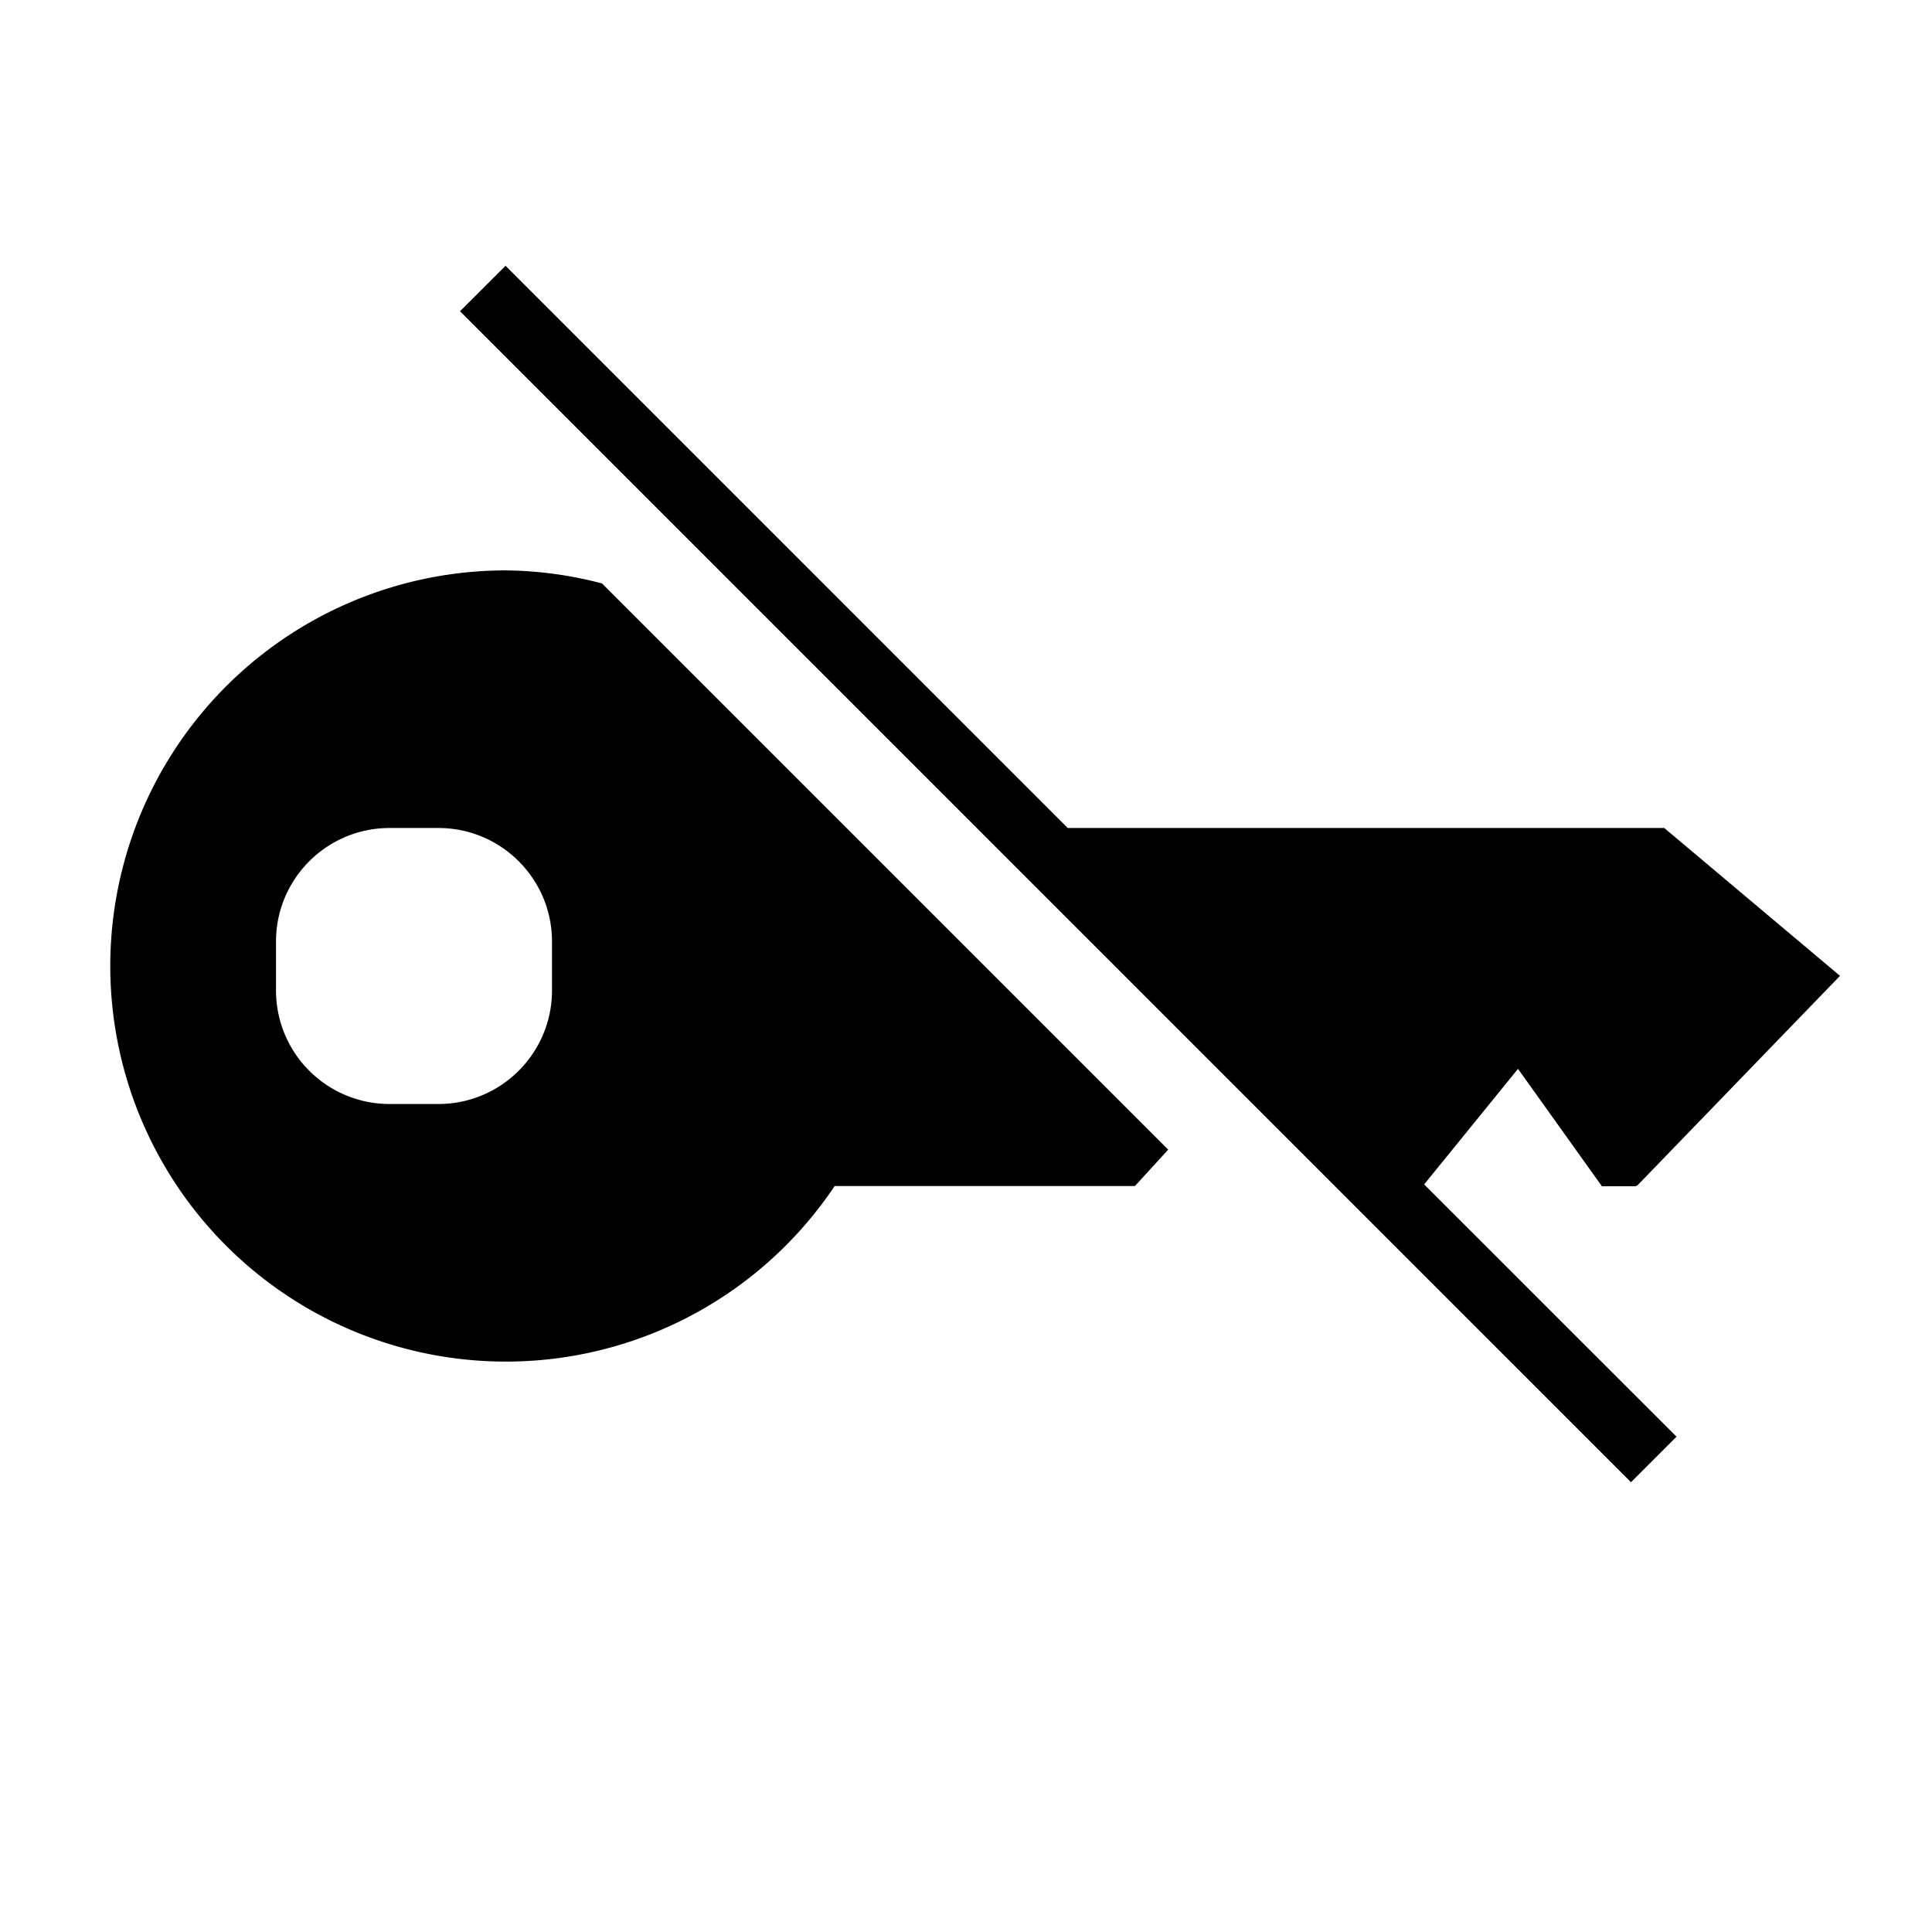 <svg xmlns="http://www.w3.org/2000/svg" viewBox="0 0 21 21"><path d="M6.544 6.342A4.242 4.242 0 0 0 5.5 6.2a4.3 4.3 0 1 0 3.572 6.692h3.264l.362-.396-6.154-6.154zM6 10.766C6 11.447 5.447 12 4.766 12h-.532A1.234 1.234 0 0 1 3 10.766v-.532C3 9.553 3.553 9 4.234 9h.532C5.447 9 6 9.553 6 10.234v.532zm9.48 2.108l2.743 2.742-.495.495L5 3.383l.495-.494L11.606 9h6.484L20 10.607l-2.202 2.278-.022.009h-.364l-.912-1.276-1.02 1.256z"/></svg>